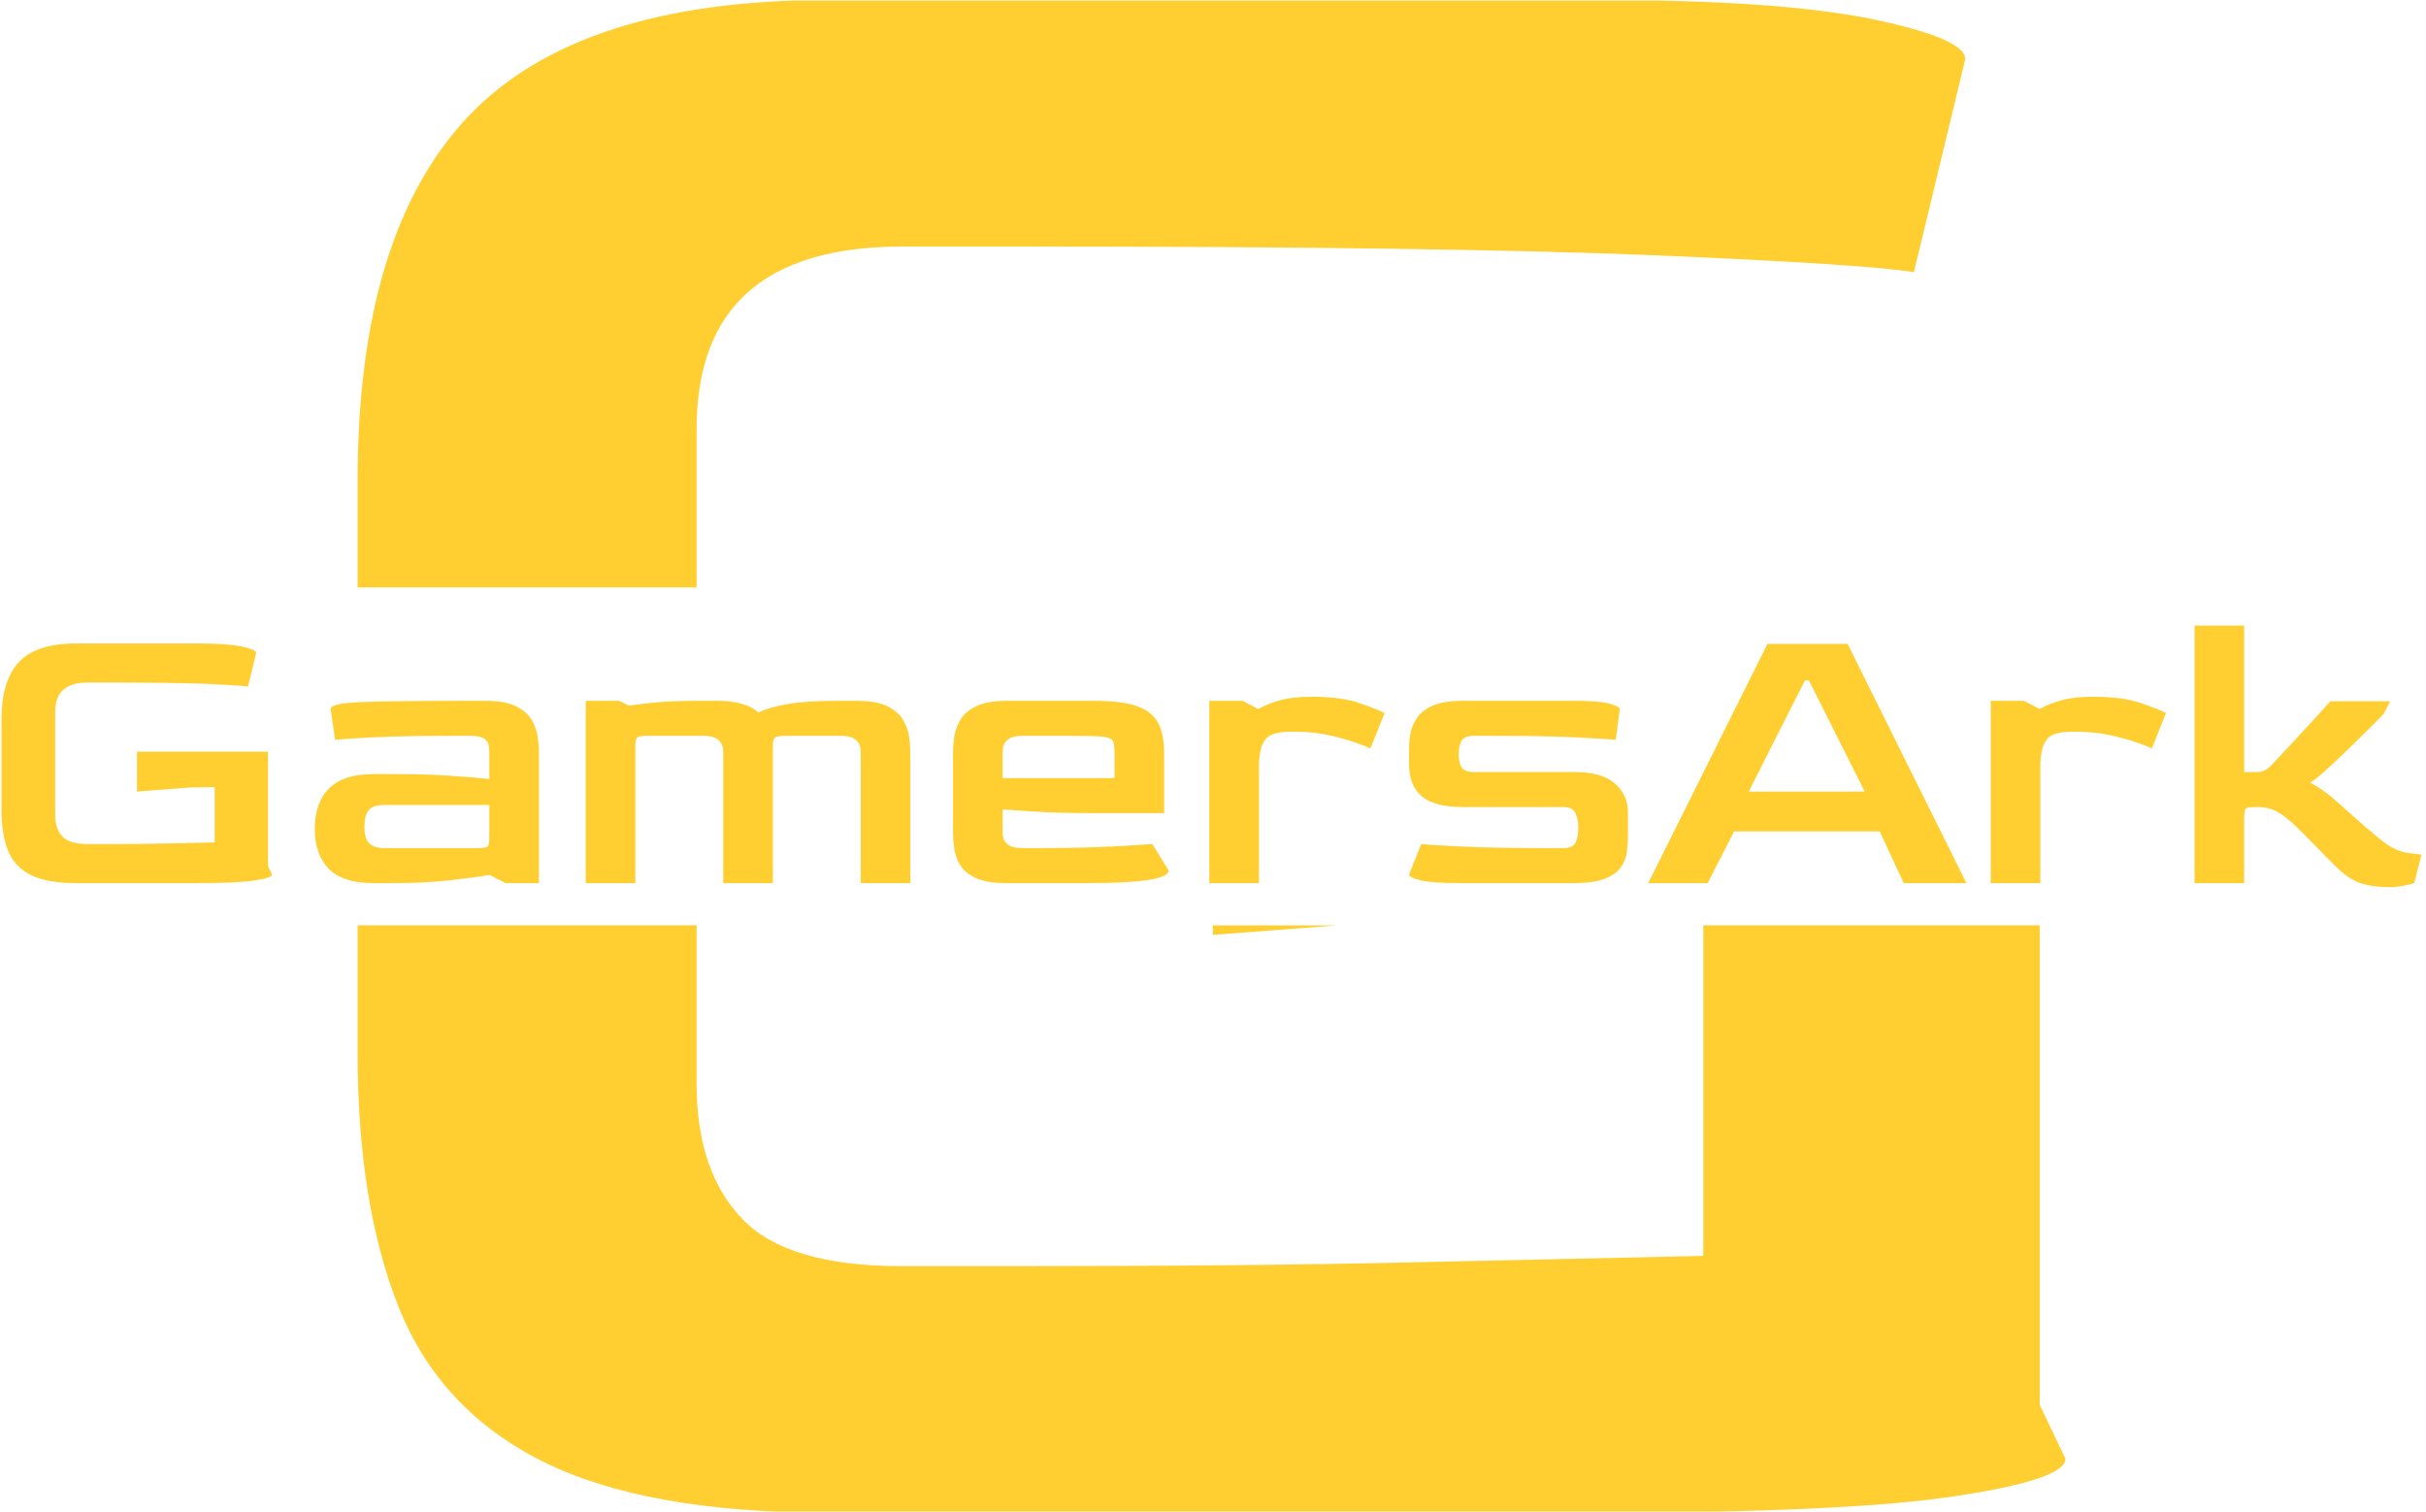 <svg xmlns="http://www.w3.org/2000/svg" version="1.1" xmlns:xlink="http://www.w3.org/1999/xlink" xmlns:svgjs="http://svgjs.dev/svgjs" width="1000" height="623" viewBox="0 0 1000 623"><g transform="matrix(1,0,0,1,-0.606,0.252)"><svg viewBox="0 0 396 247" data-background-color="#331e6d" preserveAspectRatio="xMidYMid meet" height="623" width="1000" xmlns="http://www.w3.org/2000/svg" xmlns:xlink="http://www.w3.org/1999/xlink"><defs></defs><g id="tight-bounds" transform="matrix(1,0,0,1,0.24,-0.1)"><svg viewBox="0 0 395.52 247.2" height="247.2" width="395.52"><g><svg></svg></g><g><svg viewBox="0 0 395.52 247.2" height="247.2" width="395.52"><g><path d="M135.016 247.2c-19.866 0-35.394-2.798-46.586-8.394-11.192-5.596-19.026-13.99-23.503-25.182-4.477-11.192-6.715-25.042-6.715-41.549v-20.862h55.399v25.898c0 9.513 2.462 16.844 7.387 21.992 4.868 5.204 13.598 7.806 26.189 7.806h17.207c26.86 0 49.524-0.224 67.991-0.671 18.467-0.392 33.715-0.727 45.746-1.007v-54.018l54.98 0v78.36l4.197 8.813c0 2.238-5.876 4.253-17.627 6.044-11.751 1.847-31.617 2.77-59.596 2.77zM58.212 78.483c0-26.86 6.016-46.67 18.046-59.429 12.031-12.703 31.617-19.054 58.758-19.054h126.328c19.306 0 34.079 1.035 44.319 3.106 10.185 2.126 15.277 4.309 15.277 6.547l-8.394 34.835c-4.757-0.839-18.802-1.763-42.137-2.77-23.391-0.951-57.33-1.427-101.818-1.427h-21.404c-22.384 0-33.576 9.933-33.576 29.798l0 25.898-55.399 0zM197.97 152.769v-1.556h20.378z" fill="#ffcf31" data-fill-palette-color="tertiary"></path></g><g transform="matrix(1,0,0,1,0,102.225)"><svg viewBox="0 0 395.52 42.75" height="42.75" width="395.52"><g><svg viewBox="0 0 395.52 42.75" height="42.75" width="395.52"><g><svg viewBox="0 0 395.52 42.75" height="42.75" width="395.52"><g><svg viewBox="0 0 395.52 42.75" height="42.75" width="395.52"><g><svg viewBox="0 0 395.52 42.75" height="42.75" width="395.52"><g><svg viewBox="0 0 395.52 42.75" height="42.75" width="395.52"><g transform="matrix(1,0,0,1,0,0)"><svg width="395.52" viewBox="3.5 -31.65 297.43 32.15" height="42.75" data-palette-color="#ffcf31"><path d="M27.55 0L12.65 0Q9.1 0 7.1-1 5.1-2 4.3-4 3.5-6 3.5-8.95L3.5-8.95 3.5-20.1Q3.5-24.9 5.65-27.18 7.8-29.45 12.65-29.45L12.65-29.45 27.7-29.45Q31.15-29.45 32.98-29.08 34.8-28.7 34.8-28.3L34.8-28.3 33.8-24.15Q32.95-24.3 28.78-24.48 24.6-24.65 16.65-24.65L16.65-24.65 14.1-24.65Q10.1-24.65 10.1-21.1L10.1-21.1 10.1-8.35Q10.1-6.65 10.98-5.73 11.85-4.8 14.1-4.8L14.1-4.8 16.15-4.8Q20.95-4.8 24.25-4.88 27.55-4.95 29.7-5L29.7-5 29.7-11.8 26.7-11.75 20.15-11.25 20.15-16.15 36.25-16.15 36.25-2.1 36.75-1.05Q36.75-0.65 34.65-0.33 32.55 0 27.55 0L27.55 0ZM51.7 0L49.2 0Q45.4 0 43.7-1.78 42-3.55 42-6.65L42-6.65Q42-9.9 43.77-11.65 45.55-13.4 49.2-13.4L49.2-13.4 51.75-13.4Q55.5-13.4 58.5-13.2 61.5-13 63.45-12.8L63.45-12.8 63.45-16.1Q63.45-16.55 63.35-17.03 63.25-17.5 62.75-17.8 62.25-18.1 61.05-18.1L61.05-18.1 58.55-18.1Q53.1-18.1 49.45-17.93 45.8-17.75 44.5-17.6L44.5-17.6 43.95-21.4Q43.95-22.1 47.75-22.25 51.55-22.4 60.45-22.4L60.45-22.4 62.95-22.4Q65.45-22.4 66.8-21.7 68.15-21 68.72-19.95 69.3-18.9 69.42-17.82 69.55-16.75 69.55-16L69.55-16 69.55 0 65.45 0 63.5-1Q61.4-0.65 58.45-0.33 55.5 0 51.7 0L51.7 0ZM50.5-4.3L50.5-4.3 61.95-4.3Q63.05-4.3 63.25-4.5 63.45-4.7 63.45-5.75L63.45-5.75 63.45-9.6 50.5-9.6Q49.15-9.6 48.62-8.95 48.1-8.3 48.1-6.9L48.1-6.9Q48.1-5.5 48.7-4.9 49.3-4.3 50.5-4.3ZM81.4 0L75.3 0 75.3-22.4 79.4-22.4 80.65-21.8Q82.1-22.05 84.2-22.23 86.3-22.4 89.2-22.4L89.2-22.4 91.7-22.4Q93.15-22.4 94.5-22.03 95.85-21.65 96.5-20.95L96.5-20.95Q97.8-21.6 100.1-22 102.4-22.4 106.1-22.4L106.1-22.4 108.6-22.4Q111.1-22.4 112.45-21.7 113.8-21 114.37-19.95 114.95-18.9 115.07-17.82 115.2-16.75 115.2-16L115.2-16 115.2 0 109.1 0 109.1-16.1Q109.1-18.1 106.7-18.1L106.7-18.1 99.7-18.1Q98.9-18.1 98.6-17.9 98.3-17.7 98.3-17L98.3-17 98.3 0 92.2 0 92.2-16.1Q92.2-18.1 89.8-18.1L89.8-18.1 82.9-18.1Q81.95-18.1 81.67-17.93 81.4-17.75 81.4-17L81.4-17 81.4 0ZM137.09 0L127.04 0Q124.54 0 123.19-0.65 121.84-1.3 121.27-2.3 120.69-3.3 120.57-4.4 120.44-5.5 120.44-6.4L120.44-6.4 120.44-16Q120.44-16.75 120.57-17.82 120.69-18.9 121.27-19.95 121.84-21 123.22-21.7 124.59-22.4 127.04-22.4L127.04-22.4 137.79-22.4Q141.09-22.4 142.97-21.78 144.84-21.15 145.62-19.75 146.39-18.35 146.39-16L146.39-16 146.39-8.6 137.64-8.6Q133.14-8.6 130.32-8.8 127.49-9 126.54-9.05L126.54-9.05 126.54-6.3Q126.49-4.3 128.94-4.3L128.94-4.3 131.49-4.3Q134.19-4.3 136.77-4.38 139.34-4.45 141.49-4.58 143.64-4.7 144.94-4.8L144.94-4.8 146.94-1.55Q146.94 0 137.09 0L137.09 0ZM126.54-16.1L126.54-12.9 140.29-12.9 140.29-16.1Q140.29-17.1 140.07-17.5 139.84-17.9 138.74-18 137.64-18.1 134.99-18.1L134.99-18.1 128.94-18.1Q126.54-18.1 126.54-16.1L126.54-16.1ZM158.04 0L151.94 0 151.94-22.4 156.04-22.4 157.94-21.4Q159.24-22.1 160.74-22.5 162.24-22.9 164.54-22.9L164.54-22.9Q168.19-22.9 170.47-22.1 172.74-21.3 173.49-20.9L173.49-20.9 171.74-16.55Q171.14-16.85 169.77-17.32 168.39-17.8 166.54-18.2 164.69-18.6 162.49-18.6L162.49-18.6 161.94-18.6Q159.54-18.6 158.82-17.65 158.09-16.7 158.04-14.5L158.04-14.5 158.04 0ZM196.79 0L182.64 0Q179.29 0 177.89-0.35 176.49-0.7 176.49-1.05L176.49-1.05 177.99-4.8Q179.44-4.65 183.31-4.48 187.19-4.3 192.89-4.3L192.89-4.3 195.39-4.3Q196.64-4.3 196.96-4.98 197.29-5.65 197.29-6.8L197.29-6.8Q197.29-7.95 196.91-8.65 196.54-9.35 195.39-9.35L195.39-9.35 183.09-9.35Q179.59-9.35 178.04-10.68 176.49-12 176.49-14.65L176.49-14.65 176.49-16.65Q176.49-17.35 176.64-18.3 176.79-19.25 177.39-20.2 177.99-21.15 179.34-21.78 180.69-22.4 183.09-22.4L183.09-22.4 196.89-22.4Q199.89-22.4 201.14-22.05 202.39-21.7 202.39-21.35L202.39-21.35 201.89-17.6Q200.44-17.75 196.54-17.93 192.64-18.1 186.99-18.1L186.99-18.1 184.49-18.1Q183.24-18.1 182.91-17.43 182.59-16.75 182.59-15.85L182.59-15.85Q182.59-14.9 182.91-14.28 183.24-13.65 184.49-13.65L184.49-13.65 196.79-13.65Q200.19-13.65 201.79-12.25 203.39-10.85 203.39-8.7L203.39-8.7 203.39-5.75Q203.39-4.85 203.26-3.85 203.14-2.85 202.54-1.98 201.94-1.1 200.59-0.55 199.24 0 196.79 0L196.79 0ZM213.19 0L205.89 0 220.54-29.4 230.39-29.4 244.99 0 237.29 0 234.34-6.35 216.44-6.35 213.19 0ZM225.14-24.9L218.24-11.25 232.49-11.25 225.64-24.9 225.14-24.9ZM254.08 0L247.98 0 247.98-22.4 252.08-22.4 253.98-21.4Q255.28-22.1 256.78-22.5 258.28-22.9 260.58-22.9L260.58-22.9Q264.23-22.9 266.51-22.1 268.78-21.3 269.53-20.9L269.53-20.9 267.78-16.55Q267.18-16.85 265.81-17.32 264.43-17.8 262.58-18.2 260.73-18.6 258.53-18.6L258.53-18.6 257.98-18.6Q255.58-18.6 254.86-17.65 254.13-16.7 254.08-14.5L254.08-14.5 254.08 0ZM296.98 0.5L296.98 0.5Q294.88 0.5 293.41 0 291.93-0.5 290.28-2.15L290.28-2.15Q290.13-2.3 289.48-2.95 288.83-3.6 288.06-4.4 287.28-5.2 286.63-5.85 285.98-6.5 285.78-6.7L285.78-6.7Q284.53-7.95 283.41-8.65 282.28-9.35 280.63-9.35L280.63-9.35Q279.53-9.35 279.33-9.15 279.13-8.95 279.13-7.8L279.13-7.8 279.13 0 273.03 0 273.03-31.65 279.13-31.65 279.13-13.65 280.73-13.65Q281.63-13.65 282.33-14.35L282.33-14.35Q282.78-14.8 284.03-16.15 285.28-17.5 286.86-19.2 288.43-20.9 289.73-22.35L289.73-22.35 297.08-22.35 296.28-20.8Q295.13-19.6 293.78-18.28 292.43-16.95 291.16-15.73 289.88-14.5 288.83-13.58 287.78-12.65 287.23-12.35L287.23-12.35Q288.73-11.55 289.93-10.53 291.13-9.5 292.53-8.22 293.93-6.95 295.88-5.35L295.88-5.35Q297.63-3.95 299.13-3.73 300.63-3.5 300.93-3.5L300.93-3.5 300.03 0Q299.53 0.15 298.68 0.33 297.83 0.5 296.98 0.5Z" opacity="1" transform="matrix(1,0,0,1,0,0)" fill="#ffcf31" class="undefined-text-0" data-fill-palette-color="primary" id="text-0"></path></svg></g></svg></g></svg></g></svg></g></svg></g></svg></g></svg></g></svg></g></svg><rect width="395.52" height="247.2" fill="none" stroke="none" visibility="hidden"></rect></g></svg></g></svg>